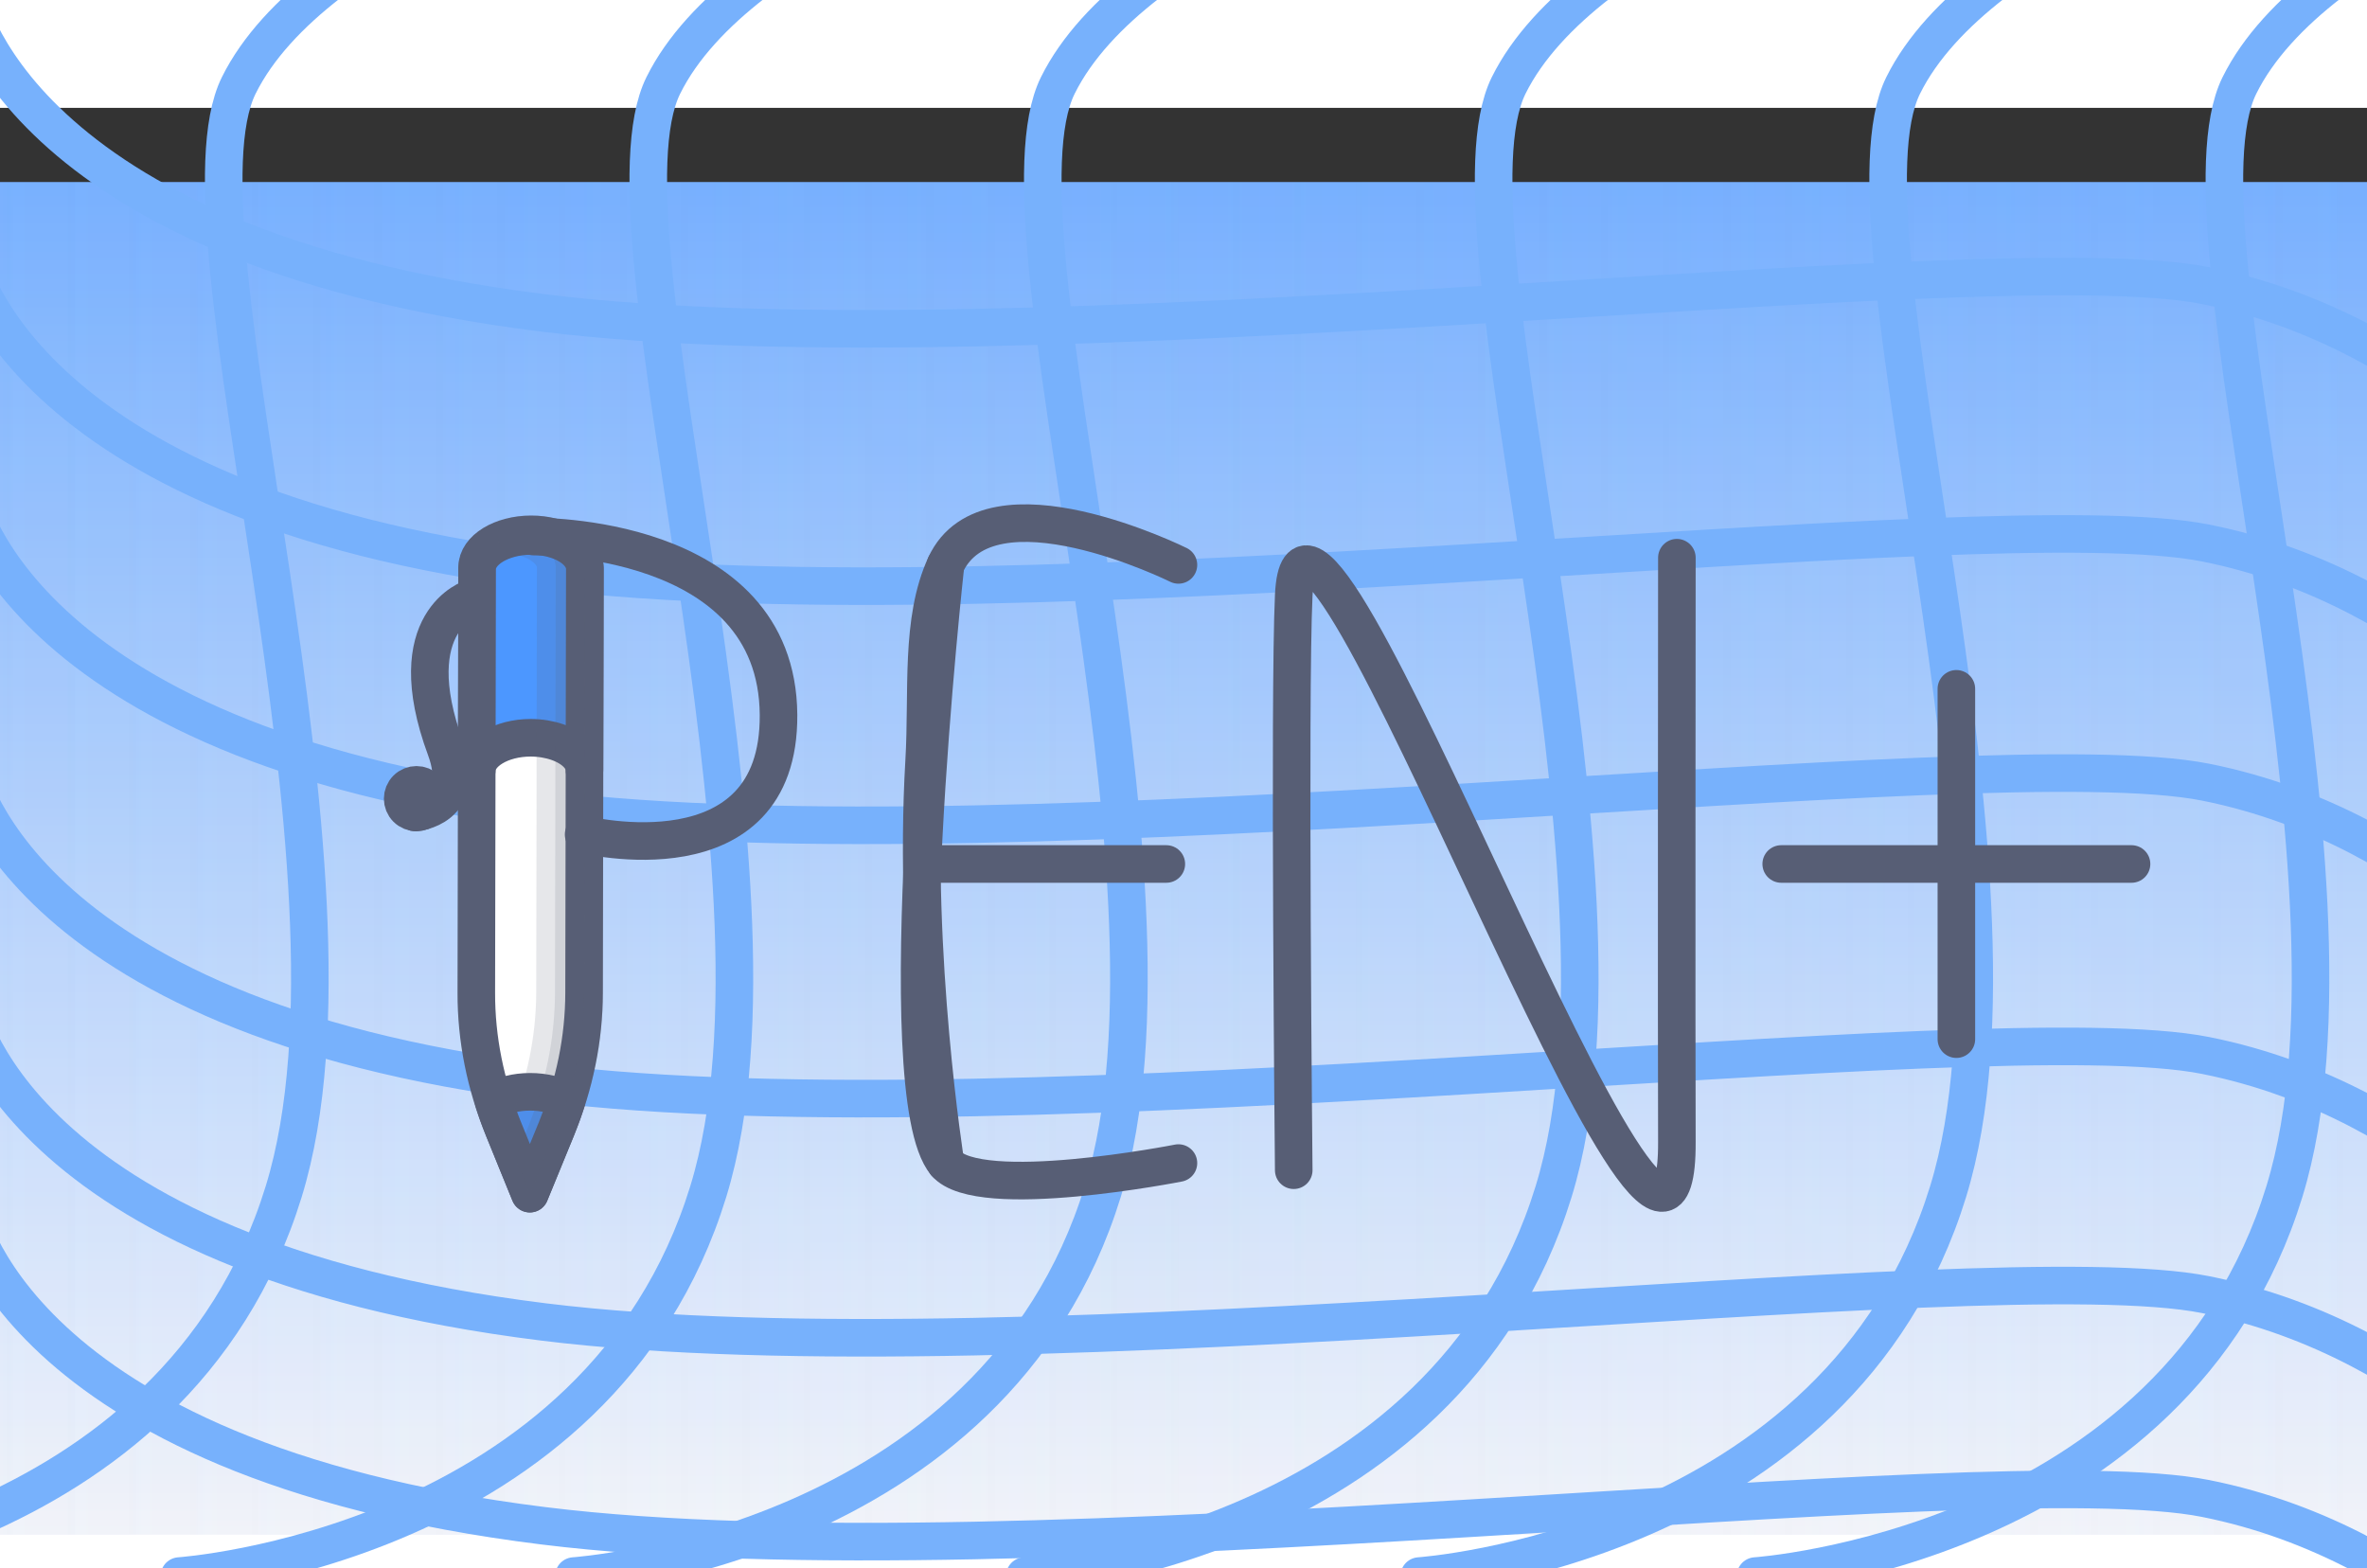 <svg version="1.1" xmlns="http://www.w3.org/2000/svg" xmlns:xlink="http://www.w3.org/1999/xlink"
    width="770.5" height="510.5" viewBox="70.25,75.25,630,360">
    <rect x="70.25" y="75.25" width="630" height="360" fill="#333333" stroke="none"/>
    <defs>
        <linearGradient x1="315" y1="0" x2="315" y2="360" gradientUnits="userSpaceOnUse"
            id="color-1">
            <stop offset="0" stop-color="#5fa2ff" />
            <stop offset="1" stop-color="#f1f3f9" />
        </linearGradient>
        <linearGradient x1="675" y1="180" x2="-45" y2="180" gradientUnits="userSpaceOnUse"
            id="color-2">
            <stop offset="0" stop-color="#f2f4fa" stop-opacity="0" />
            <stop offset="1" stop-color="#f2f4fa" stop-opacity="0.173" />
        </linearGradient>
        <linearGradient x1="-45" y1="180" x2="675" y2="180" gradientUnits="userSpaceOnUse"
            id="color-3">
            <stop offset="0" stop-color="#f2f4fa" stop-opacity="0" />
            <stop offset="1" stop-color="#f2f4fa" stop-opacity="0.173" />
        </linearGradient>
    </defs>
    <g transform="translate(92.5,95)">
        <g data-paper-data="{&quot;isPaintingLayer&quot;:true}" stroke-miterlimit="10"
            stroke-dasharray="" stroke-dashoffset="0" style="mix-blend-mode: normal">
            <g fill-rule="nonzero" stroke="none" stroke-width="0.723" stroke-linecap="butt"
                stroke-linejoin="miter">
                <path d="M-45,360v-360h720v360z" fill="url(#color-1)" />
                <path d="M-45,360v-360h720v360z" data-paper-data="{&quot;index&quot;:null}"
                    fill="url(#color-2)" />
                <path d="M-45,360v-360h720v360z" fill="url(#color-3)" />
            </g>
            <g fill="none" fill-rule="nonzero" stroke="#77b1fc" stroke-width="10"
                stroke-linecap="round" stroke-linejoin="miter">
                <path
                    d="M25.5,371c0,0 111.591,-7.504 140.768,-102.351c26.113,-84.888 -31.101,-255.691 -11.984,-294.343c20.131,-40.704 99.216,-64.306 99.216,-64.306" />
                <path
                    d="M130.5,371c0,0 111.591,-7.504 140.768,-102.351c26.113,-84.888 -31.101,-255.691 -11.984,-294.343c20.131,-40.704 99.216,-64.306 99.216,-64.306" />
                <path
                    d="M250.5,371c0,0 111.591,-7.504 140.768,-102.351c26.113,-84.888 -31.101,-255.691 -11.984,-294.343c20.131,-40.704 99.216,-64.306 99.216,-64.306" />
                <path
                    d="M355.5,371c0,0 111.591,-7.504 140.768,-102.351c26.113,-84.888 -31.101,-255.691 -11.984,-294.343c20.131,-40.704 99.216,-64.306 99.216,-64.306" />
                <path
                    d="M445,371c0,0 111.591,-7.504 140.768,-102.351c26.113,-84.888 -31.101,-255.691 -11.984,-294.343c20.131,-40.704 99.216,-64.306 99.216,-64.306" />
                <path
                    d="M-87.5,371c0,0 111.591,-7.504 140.768,-102.351c26.113,-84.888 -31.101,-255.691 -11.984,-294.343c20.131,-40.704 99.216,-64.306 99.216,-64.306" />
            </g>
            <g fill="none" fill-rule="nonzero" stroke="#77b1fc" stroke-width="10"
                stroke-linecap="round" stroke-linejoin="miter">
                <path
                    d="M-31.463,17.998c0,0 11.28,67.644 153.843,85.331c127.594,15.829 384.327,-18.853 442.425,-7.265c61.182,12.203 96.658,60.143 96.658,60.143" />
                <path
                    d="M-31.463,81.647c0,0 11.28,67.644 153.843,85.331c127.594,15.829 384.327,-18.853 442.425,-7.265c61.182,12.203 96.658,60.143 96.658,60.143" />
                <path
                    d="M-31.463,154.389c0,0 11.28,67.644 153.843,85.331c127.594,15.829 384.327,-18.853 442.425,-7.265c61.182,12.203 96.658,60.143 96.658,60.143" />
                <path
                    d="M-31.463,218.038c0,0 11.28,67.644 153.843,85.331c127.594,15.829 384.327,-18.853 442.425,-7.265c61.182,12.203 96.658,60.143 96.658,60.143" />
                <path
                    d="M-31.463,272.291c0,0 11.28,67.644 153.843,85.331c127.594,15.829 384.327,-18.853 442.425,-7.265c61.182,12.203 96.658,60.143 96.658,60.143" />
                <path
                    d="M-31.463,-50.5c0,0 11.28,67.644 153.843,85.331c127.594,15.829 384.327,-18.853 442.425,-7.265c61.182,12.203 96.658,60.143 96.658,60.143" />
            </g>
            <g stroke="#575e75" stroke-width="10" stroke-linecap="round">
                <path
                    d="M125.875,251.899l-7.095,17.322l-7.05,-17.293c-4.809,-11.807 -7.228,-23.929 -7.205,-36.104l0.21,-113.261c0.011,-4.849 6.435,-8.79 14.36,-8.805c7.914,-0.014 14.332,3.898 14.32,8.747l-0.207,113.263c-0.02,12.177 -2.482,24.314 -7.334,36.13"
                    fill="#ffffff" fill-rule="evenodd" stroke-linejoin="round" />
                <path
                    d="M88.333,167.79c0,0 13.892,-1.138 8.055,-16.937c-12.634,-34.19 6.981,-40.143 6.981,-40.143"
                    fill="none" fill-rule="evenodd" stroke-linejoin="round" />
                <path
                    d="M131.305,98.373c1.33,1.33 2.106,2.91 2.103,4.585l-0.101,53.532c-0.023,-1.643 -0.741,-3.097 -2.04,-4.395c-2.511,-2.511 -7.095,-4.183 -12.278,-4.2c-7.814,0.011 -14.211,3.869 -14.34,8.652l0.098,-53.535c0.011,-4.838 6.435,-8.79 14.349,-8.833c5.177,0.017 9.704,1.683 12.212,4.191M128.558,244.459c-0.778,2.514 -1.686,4.961 -2.683,7.452l-7.104,17.319l-7.035,-17.296c-0.994,-2.476 -1.884,-4.929 -2.654,-7.44c2.508,-1.456 5.955,-2.364 9.738,-2.373c3.786,-0.006 7.222,0.891 9.735,2.341"
                    fill="#4c97ff" fill-rule="evenodd" stroke-linejoin="round" />
                <path
                    d="M131.308,97.927c1.333,1.333 2.109,2.913 2.103,4.591l-0.178,113.246c-0.057,12.18 -2.528,24.32 -7.36,36.144l-7.107,17.316l-3.855,-9.451l3.209,-7.851c4.826,-11.824 7.297,-23.958 7.354,-36.138l0.181,-113.249c0,-1.678 -0.776,-3.258 -2.106,-4.588c-1.856,-1.856 -4.797,-3.246 -8.336,-3.855c1.212,-0.224 2.519,-0.353 3.881,-0.353c5.179,0.02 9.707,1.686 12.215,4.194"
                    fill="#575e75" fill-rule="evenodd" stroke-linejoin="round" opacity="0.15" />
                <path
                    d="M91.188,161.499c1.436,1.436 1.439,3.76 0.003,5.197c-1.436,1.436 -3.763,1.436 -5.197,0.003c-1.436,-1.436 -1.425,-3.763 0.009,-5.197c1.436,-1.436 3.757,-1.436 5.194,0z"
                    fill="#575e75" fill-rule="evenodd" stroke-linejoin="round" />
                <path
                    d="M119.818,94.349c0,0 64.806,-1.147 65.142,47.437c0.31,44.801 -51.872,31.853 -51.872,31.853"
                    fill="none" fill-rule="nonzero" stroke-linejoin="miter" />
                <path
                    d="M229.411,261.086c0,0 -8.754,-54.959 -5.693,-106.986c1.085,-18.436 -1.138,-37.461 5.693,-52.212c11.585,-25.017 61.993,0 61.993,0"
                    fill="none" fill-rule="nonzero" stroke-linejoin="miter" />
                <path
                    d="M291.404,261.086c0,0 -53.214,10.49 -61.993,0c-15.528,-18.553 0,-159.197 0,-159.197"
                    data-paper-data="{&quot;index&quot;:null}" fill="none" fill-rule="nonzero"
                    stroke-linejoin="miter" />
                <path d="M228.251,181.487h59.929" fill="none" fill-rule="nonzero"
                    stroke-linejoin="miter" />
                <path
                    d="M424.068,99.977c0,0 -0.116,131.029 0,155.49c0.369,77.623 -99.145,-205.095 -101.977,-145.459c-1.268,26.71 0,152.982 0,152.982"
                    fill="none" fill-rule="nonzero" stroke-linejoin="miter" />
                <path d="M451.841,181.487h93.237" fill="none" fill-rule="nonzero"
                    stroke-linejoin="miter" />
                <path d="M498.459,228.106v-93.237" fill="none" fill-rule="nonzero"
                    stroke-linejoin="miter" />
            </g>
        </g>
    </g>
</svg><!--rotationCenter:407.5:275.00000000000045-->
